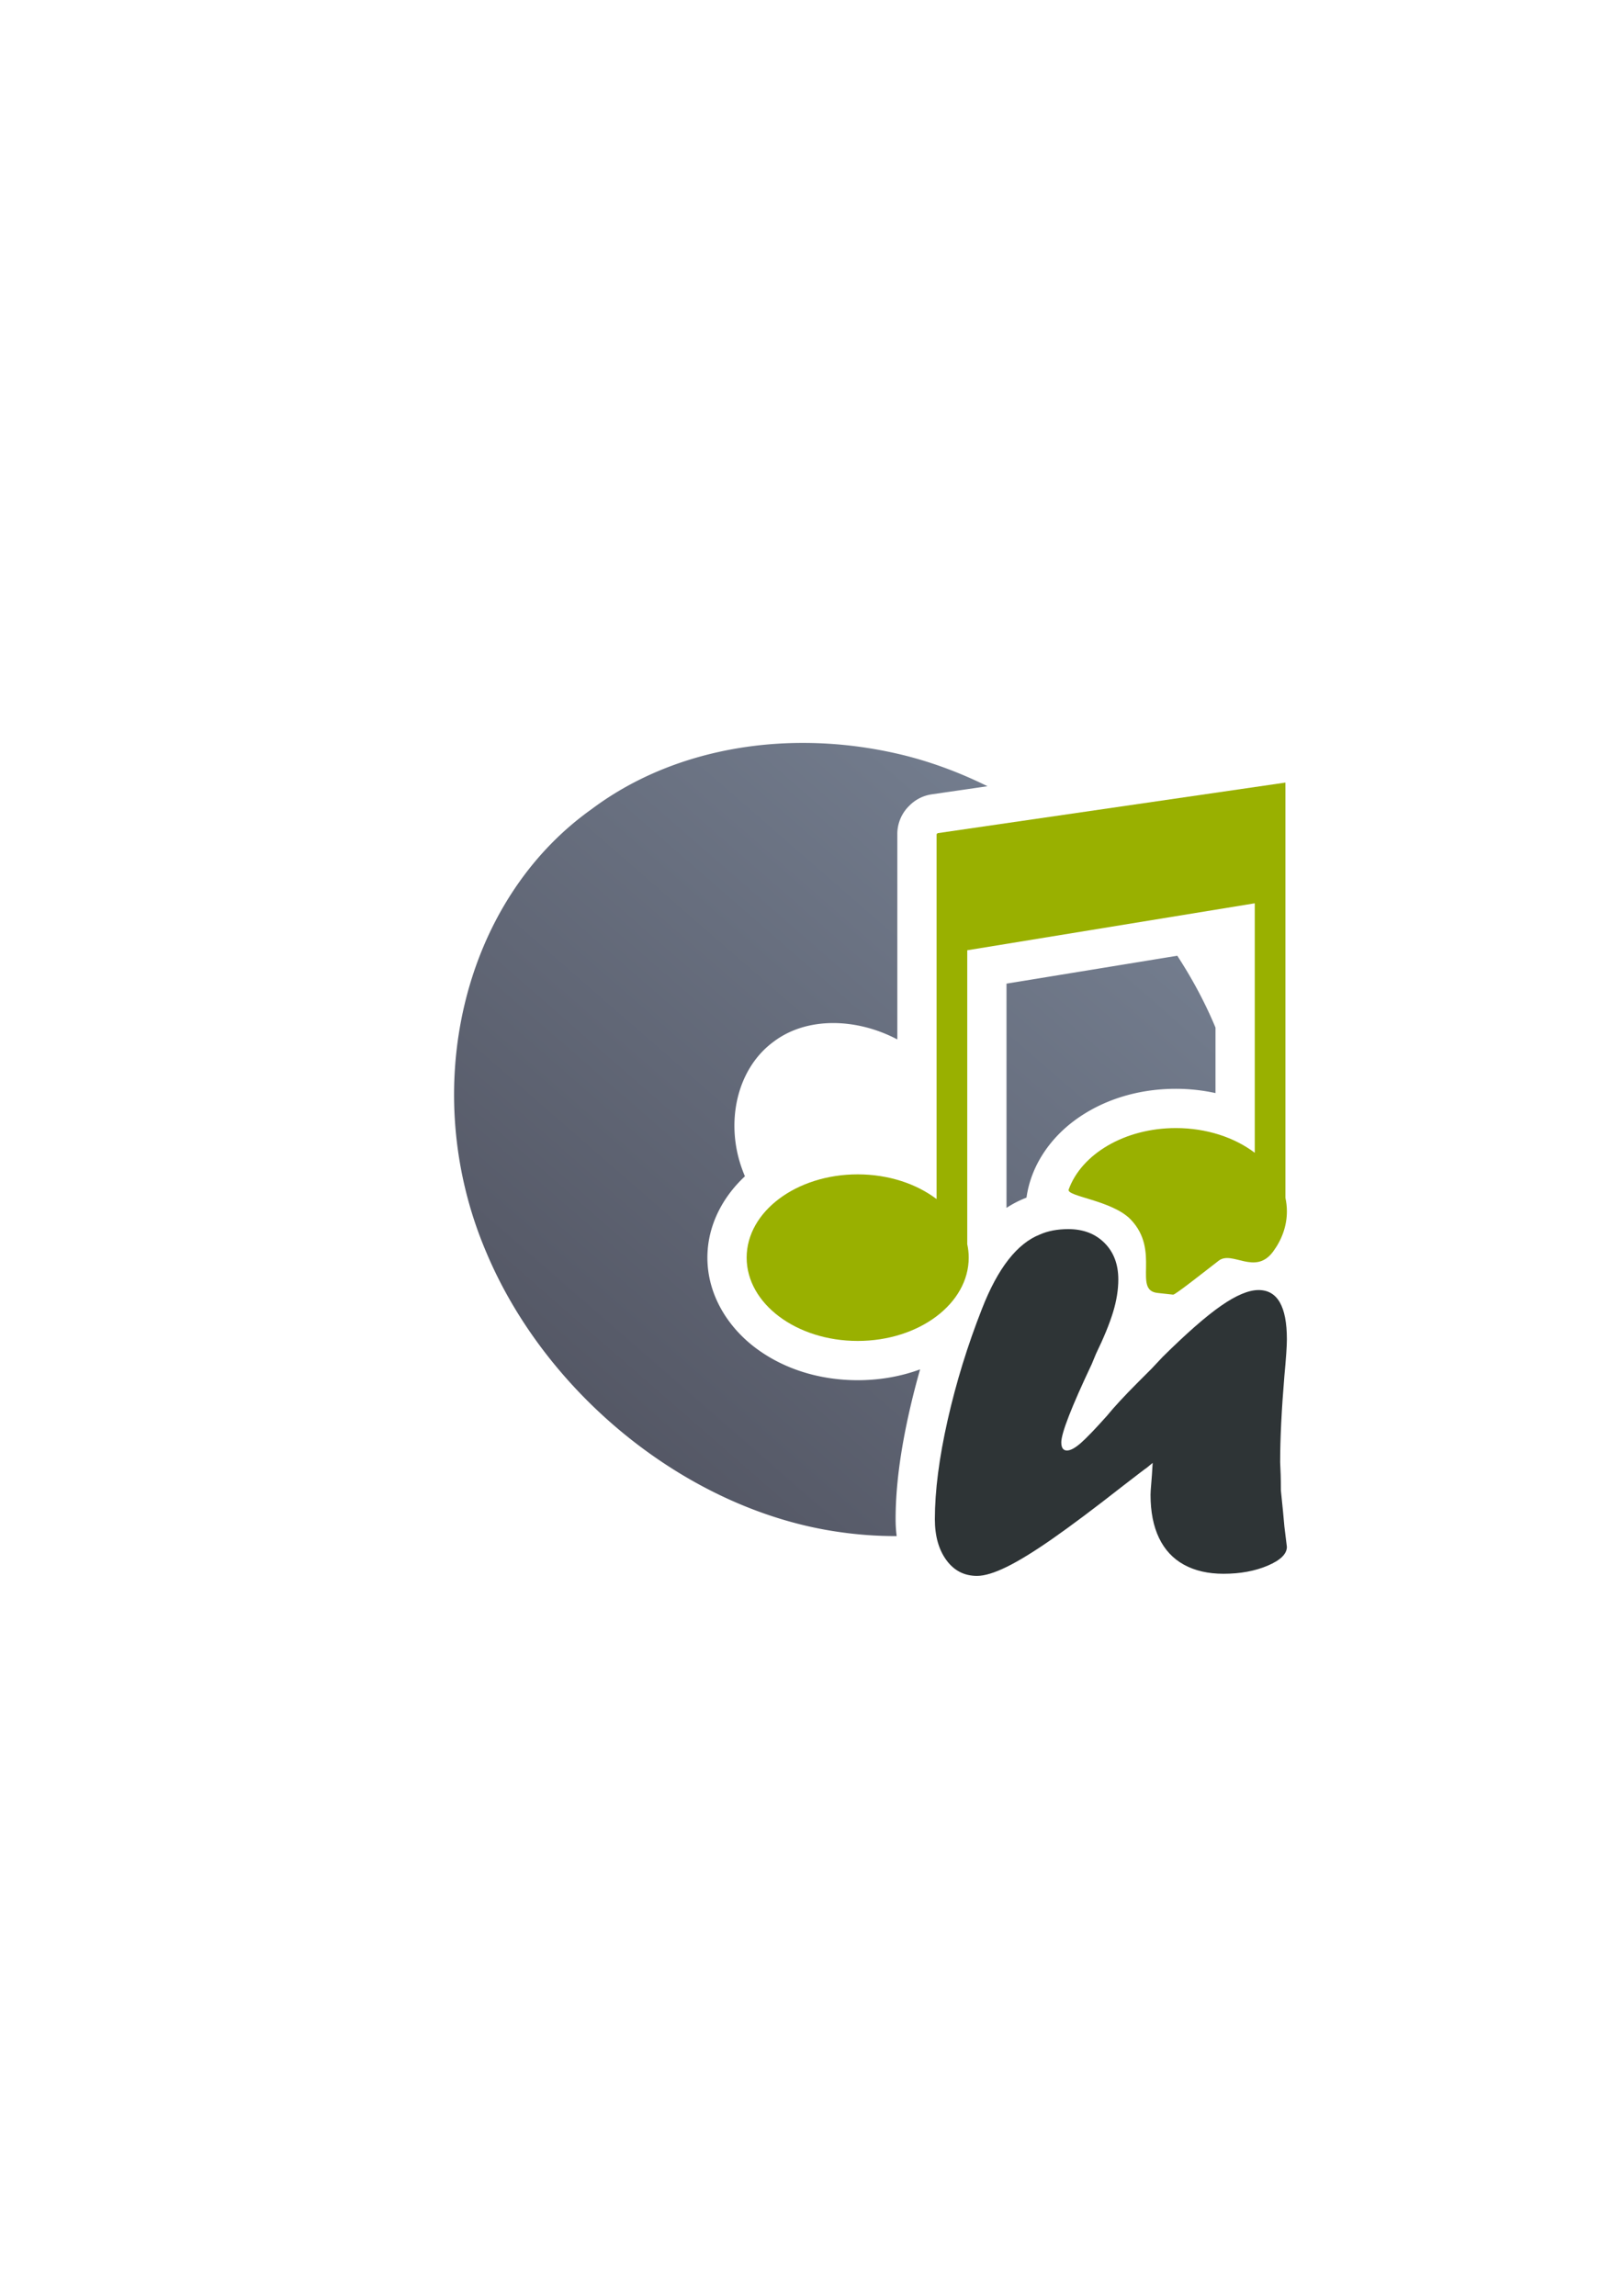 <?xml version="1.0" encoding="UTF-8" standalone="no"?>
<!-- Created with Inkscape (http://www.inkscape.org/) -->

<svg
   xmlns:dc="http://purl.org/dc/elements/1.1/"
   xmlns:cc="http://creativecommons.org/ns#"
   xmlns:rdf="http://www.w3.org/1999/02/22-rdf-syntax-ns#"
   xmlns:svg="http://www.w3.org/2000/svg"
   xmlns="http://www.w3.org/2000/svg"
   xmlns:xlink="http://www.w3.org/1999/xlink"
   xmlns:sodipodi="http://sodipodi.sourceforge.net/DTD/sodipodi-0.dtd"
   xmlns:inkscape="http://www.inkscape.org/namespaces/inkscape"
   width="210mm"
   height="297mm"
   viewBox="0 0 744.094 1052.362"
   id="svg2"
   version="1.1"
   inkscape:version="0.91 r13725"
   inkscape:export-xdpi="7.1999736"
   inkscape:export-ydpi="7.1999736"
   sodipodi:docname="audio-itunes-u.svg"
   inkscape:export-filename="C:\Users\johannes\Documents\Arbeit\RRZE\github3\bicons\32x32\logos\audio-itunes-u.png">
  <defs
     id="defs4">
    <linearGradient
       id="linearGradient5280">
      <stop
         id="stop5282"
         offset="0"
         style="stop-color:#555753;stop-opacity:0.011;" />
      <stop
         style="stop-color:#555753;stop-opacity:0.226;"
         offset="0.002"
         id="stop5310" />
      <stop
         style="stop-color:#555753;stop-opacity:0.012;"
         offset="0.004"
         id="stop5306" />
      <stop
         style="stop-color:#555753;stop-opacity:0.012;"
         offset="0.008"
         id="stop5304" />
      <stop
         style="stop-color:#555753;stop-opacity:0.073;"
         offset="0.016"
         id="stop5302" />
      <stop
         style="stop-color:#555753;stop-opacity:0.016;"
         offset="0.031"
         id="stop5298" />
      <stop
         style="stop-color:#555753;stop-opacity:0.011;"
         offset="0.062"
         id="stop5296" />
      <stop
         style="stop-color:#555753;stop-opacity:0.367;"
         offset="0.125"
         id="stop5294" />
      <stop
         style="stop-color:#555753;stop-opacity:0.006;"
         offset="0.25"
         id="stop5290" />
      <stop
         style="stop-color:#555753;stop-opacity:0.023;"
         offset="0.5"
         id="stop5288" />
      <stop
         id="stop5292"
         offset="0.75"
         style="stop-color:#555753;stop-opacity:0.198;" />
      <stop
         style="stop-color:#555753;stop-opacity:0.181;"
         offset="0.875"
         id="stop5300" />
      <stop
         id="stop5308"
         offset="0.938"
         style="stop-color:#555753;stop-opacity:0.288;" />
      <stop
         id="stop5284"
         offset="1"
         style="stop-color:#555753;stop-opacity:0.073;" />
    </linearGradient>
    <linearGradient
       id="linearGradient5348">
      <stop
         id="stop5350"
         offset="0"
         style="stop-color:#729fcf;stop-opacity:0;" />
      <stop
         style="stop-color:#729fcf;stop-opacity:0.175;"
         offset="0.142"
         id="stop5368" />
      <stop
         style="stop-color:#729fcf;stop-opacity:0.429;"
         offset="0.247"
         id="stop5366" />
      <stop
         id="stop5394"
         offset="0.278"
         style="stop-color:#729fcf;stop-opacity:0.392;" />
      <stop
         style="stop-color:#729fcf;stop-opacity:0.392;"
         offset="0.38"
         id="stop5364" />
      <stop
         style="stop-color:#ffffff;stop-opacity:1;"
         offset="0.466"
         id="stop5362" />
      <stop
         id="stop3727"
         offset="0.548"
         style="stop-color:#b8cfe7;stop-opacity:0.624;" />
      <stop
         style="stop-color:#729fcf;stop-opacity:0.249;"
         offset="0.63"
         id="stop5360" />
      <stop
         style="stop-color:#729fcf;stop-opacity:0.277;"
         offset="0.697"
         id="stop5358" />
      <stop
         style="stop-color:#729fcf;stop-opacity:0.164;"
         offset="0.848"
         id="stop5356" />
      <stop
         id="stop5352"
         offset="1"
         style="stop-color:#729fcf;stop-opacity:0;" />
    </linearGradient>
    <linearGradient
       id="linearGradient5170">
      <stop
         id="stop5172"
         offset="0"
         style="stop-color:#ffffff;stop-opacity:0.18;" />
      <stop
         style="stop-color:#ffffff;stop-opacity:1;"
         offset="0.515"
         id="stop5178" />
      <stop
         id="stop5174"
         offset="1"
         style="stop-color:#ffffff;stop-opacity:0;" />
    </linearGradient>
    <linearGradient
       id="linearGradient5210">
      <stop
         id="stop5212"
         offset="0"
         style="stop-color:#ffffff;stop-opacity:0.64" />
      <stop
         id="stop5214"
         offset="1"
         style="stop-color:#ffffff;stop-opacity:0;" />
    </linearGradient>
    <linearGradient
       inkscape:collect="always"
       xlink:href="#linearGradient4321"
       id="linearGradient4362"
       x1="50.707"
       y1="1041.847"
       x2="369.052"
       y2="676.272"
       gradientUnits="userSpaceOnUse"
       gradientTransform="translate(511.349,-307.703)" />
    <linearGradient
       id="linearGradient4321"
       inkscape:collect="always">
      <stop
         id="stop4323"
         offset="0"
         style="stop-color:#4e505d;stop-opacity:1;" />
      <stop
         id="stop4325"
         offset="1"
         style="stop-color:#7a8597;stop-opacity:1" />
    </linearGradient>
  </defs>
  <sodipodi:namedview
     id="base"
     pagecolor="#ffffff"
     bordercolor="#666666"
     borderopacity="1.0"
     inkscape:pageopacity="0.0"
     inkscape:pageshadow="2"
     inkscape:zoom="0.70710678"
     inkscape:cx="602.94973"
     inkscape:cy="548.73134"
     inkscape:document-units="px"
     inkscape:current-layer="layer1"
     showgrid="false"
     showguides="true"
     inkscape:guide-bbox="true"
     inkscape:window-width="1366"
     inkscape:window-height="721"
     inkscape:window-x="-4"
     inkscape:window-y="-4"
     inkscape:window-maximized="1"
     inkscape:snap-bbox="true"
     inkscape:bbox-paths="true"
     inkscape:bbox-nodes="true"
     inkscape:snap-nodes="false">
    <sodipodi:guide
       position="560,730"
       orientation="0,1"
       id="guide3338" />
    <sodipodi:guide
       position="560,330"
       orientation="0,1"
       id="guide3340" />
    <sodipodi:guide
       position="190,475"
       orientation="1,0"
       id="guide3344" />
    <sodipodi:guide
       position="590,451"
       orientation="1,0"
       id="guide3346" />
    <inkscape:grid
       type="xygrid"
       id="grid3440" />
    <sodipodi:guide
       position="-111.016,704.985"
       orientation="0,1"
       id="guide4151" />
    <sodipodi:guide
       position="54.25,355"
       orientation="0,1"
       id="guide4153" />
    <sodipodi:guide
       position="215,442"
       orientation="1,0"
       id="guide4155" />
    <sodipodi:guide
       position="564.978,467.398"
       orientation="1,0"
       id="guide4157" />
  </sodipodi:namedview>
  <g
     inkscape:label="Ebene 1"
     inkscape:groupmode="layer"
     id="layer1">
    <g
       id="g4232"
       transform="translate(-321.35,-22.297)">
      <path
         id="path3723"
         d="m 690.663,362.842 c -36.01,-0.229 -70.808,9.884 -98.094,30.369 -59.265,42.136 -79.812,128.784 -48.43,202.738 27.559,65.994 93.254,118.981 162.232,128.631 8.714,1.259 17.429,1.848 26.072,1.836 -0.329,-2.56 -0.486,-5.148 -0.486,-7.736 0,-14.789 2.175,-31.133 6.285,-49.344 1.463,-6.482 3.117,-12.927 4.941,-19.34 -8.813,3.247 -18.489,4.963 -28.607,4.963 -17.705,0 -34.068,-5.234 -46.797,-14.779 -12.729,-9.545 -22.113,-24.369 -22.113,-41.398 0,-14.753 7.048,-27.843 17.207,-37.287 -0.366,-0.855 -0.71,-1.721 -1.029,-2.598 -8.222,-21.647 -2.885,-46.699 14.309,-59.195 15.307,-11.502 38.056,-10.722 56.592,-0.945 l 0,-94.209 a 18.002,18.002 0 0 1 5.521,-12.945 18.002,18.002 0 0 1 10.209,-5.188 l 25.607,-3.723 c -13.192,-6.533 -26.943,-11.585 -40.969,-14.832 -14.084,-3.255 -28.36,-4.928 -42.451,-5.018 z m 78.402,41.705 a 18.002,18.002 0 0 1 -0.32,3.318 l 0,31.135 66.695,-10.893 c -5.22,-5.459 -10.71,-10.662 -16.438,-15.57 l -49.938,7.262 0,-15.252 z m 92.029,55.846 -78.291,12.787 0,102.789 c 2.653,-1.741 5.481,-3.236 8.516,-4.449 0.216,-0.093 0.436,-0.169 0.652,-0.258 1.977,-14.364 10.551,-26.747 21.682,-35.094 12.729,-9.545 29.092,-14.781 46.797,-14.781 6.264,0 12.344,0.692 18.168,1.963 l 0,-30.018 c -1.266,-3.04 -2.612,-6.057 -4.047,-9.049 -3.926,-8.21 -8.453,-16.19 -13.477,-23.891 z m -0.645,96.994 c -10.409,0 -19.501,3.309 -25.199,7.582 -2.955,2.216 -4.911,4.431 -6.117,6.615 4.192,1.896 8.073,4.472 11.324,7.723 4.779,4.779 8.093,10.893 9.922,17.373 3.152,0.673 6.532,1.062 10.07,1.062 10.409,0 19.497,-3.31 25.191,-7.582 3.502,-2.626 5.607,-5.251 6.713,-7.826 0.25,-2.723 0.43,-5.46 0.557,-8.205 a 18.002,18.002 0 0 1 -0.234,-2.75 l 0,-3.125 a 18.002,18.002 0 0 1 -6.928,-3.195 c -5.697,-4.315 -14.829,-7.672 -25.299,-7.672 z m -173.791,31.1 c -3.633,3.498 -4.992,6.968 -4.992,10.295 0,4.055 2.013,8.323 7.711,12.596 5.698,4.273 14.79,7.582 25.199,7.582 10.409,0 19.497,-3.309 25.191,-7.58 5.695,-4.272 7.709,-8.539 7.709,-12.598 0,-0.765 -0.083,-1.53 -0.264,-2.361 a 18.002,18.002 0 0 1 -0.41,-3.822 l 0,-3.127 a 18.002,18.002 0 0 1 -0.334,-0.08 c -3.826,2.931 -8.178,5.231 -13.025,6.676 -14.784,4.887 -32.391,1.438 -46.785,-7.58 z m 114.986,18.443 c -3.579,3.095 -8.587,9.69 -13.32,21.84 a 18.002,18.002 0 0 1 -0.023,0.057 c -6.274,15.943 -11.25,32.079 -14.941,48.436 -3.683,16.319 -5.402,30.229 -5.402,41.418 0,1.671 0.117,2.988 0.299,4.059 5.901,-1.228 11.705,-2.756 17.385,-4.576 2.492,-1.593 5.139,-3.338 8.074,-5.389 l 0,0.002 c 3.379,-2.361 7.446,-5.352 11.701,-8.516 -4.361,-1.32 -9.047,-4.032 -11.621,-7.732 -3.646,-5.241 -3.875,-9.748 -3.875,-13.08 0,-8.726 2.13,-12.017 4.717,-18.664 2.546,-6.543 6.111,-14.597 10.762,-24.455 l 1.801,-4.354 a 18.002,18.002 0 0 1 0.439,-0.977 c 3.114,-6.416 5.263,-11.725 6.527,-15.67 -0.169,-0.125 -0.346,-0.241 -0.514,-0.367 -4.519,-3.388 -8.602,-7.45 -12.008,-12.031 z m 3.754,33.398 -0.146,0.354 0.357,-0.807 c -0.075,0.158 -0.137,0.296 -0.211,0.453 z m 61.904,16.51 c -0.047,0.047 -0.091,0.088 -0.139,0.135 l -4.895,5.201 a 18.002,18.002 0 0 1 -0.381,0.393 l -6.006,6.006 c -2.649,2.649 -3.824,4.133 -5.859,6.311 a 18.002,18.002 0 0 1 3.258,0.361 c 3.665,-4.069 7.101,-8.36 10.281,-12.867 1.293,-1.814 2.531,-3.666 3.74,-5.539 z m -62.023,13.094 c -1.104,0.473 -0.964,0.89 -0.281,0.293 0.035,-0.03 0.243,-0.258 0.281,-0.293 z"
         style="fill:url(#linearGradient4362);fill-opacity:1;fill-rule:evenodd;stroke:none"
         inkscape:connector-curvature="0" />
      <path
         sodipodi:nodetypes="cccccssssccccssssszssccccc"
         style="fill:#99b000;fill-rule:evenodd;stroke:none;stroke-width:9.066;stroke-linecap:butt;stroke-linejoin:miter;stroke-miterlimit:4;stroke-dasharray:none;stroke-opacity:1"
         d="m 910.666,381.02 -159.6,23.207 0,0.321 -0.321,0 0,167.381 c -9.226,-6.988 -22.02,-11.324 -36.168,-11.324 -28.114,0 -50.911,17.093 -50.911,38.178 0,21.085 22.797,38.178 50.911,38.178 28.114,0 50.9,-17.093 50.9,-38.178 0,-2.107 -0.236,-4.171 -0.673,-6.185 l 0,-134.715 131.814,-21.529 0,114.357 c -9.226,-6.988 -22.02,-11.324 -36.168,-11.324 -23.495,0 -43.277,11.938 -49.142,28.167 -1.153,3.19 19.921,4.927 28.403,13.717 13.868,14.372 0.876,32.435 12.31,33.686 l 7.179,0.785 c 0.957,0.105 14.631,-10.745 20.879,-15.56 6.248,-4.815 16.763,6.976 24.989,-4.229 4.004,-5.454 6.282,-11.722 6.282,-18.389 0,-2.107 -0.236,-4.171 -0.673,-6.185 l 0,-188.05 -0.011,0 0,-2.31 z"
         id="path3945"
         inkscape:connector-curvature="0" />
      <path
         id="rect4369"
         d="m 511.349,344.66 400.001,0 0,400 -400.001,0 z"
         style="color:#000000;clip-rule:nonzero;display:inline;overflow:visible;visibility:visible;opacity:1;isolation:auto;mix-blend-mode:normal;color-interpolation:sRGB;color-interpolation-filters:linearRGB;solid-color:#000000;solid-opacity:1;fill:none;fill-opacity:1;fill-rule:nonzero;stroke:none;stroke-width:36;stroke-linecap:butt;stroke-linejoin:round;stroke-miterlimit:4;stroke-dasharray:none;stroke-dashoffset:0;stroke-opacity:1;color-rendering:auto;image-rendering:auto;shape-rendering:auto;text-rendering:auto;enable-background:accumulate"
         inkscape:connector-curvature="0" />
      <path
         style="font-style:normal;font-weight:normal;font-size:medium;font-family:Forte;-inkscape-font-specification:Forte;fill:#2e3436;fill-opacity:1;stroke:none"
         id="path3909"
         d="m 849.812,692.865 -2.76,2.273 c -0.541,0.325 -4.167,3.085 -10.878,8.281 -12.989,10.175 -23.706,18.212 -32.148,24.111 -8.443,5.899 -15.479,10.229 -21.108,12.989 -5.629,2.76 -10.175,4.14 -13.639,4.14 -5.845,0 -10.527,-2.408 -14.045,-7.225 -3.518,-4.817 -5.277,-11.068 -5.277,-18.753 0,-12.989 1.948,-28.116 5.845,-45.381 3.897,-17.265 9.147,-34.286 15.749,-51.064 7.252,-18.618 16.128,-29.983 26.628,-34.097 3.68,-1.624 8.01,-2.435 12.989,-2.435 6.819,1.6e-4 12.34,2.111 16.561,6.332 4.221,4.222 6.332,9.796 6.332,16.724 0,4.763 -0.812,9.796 -2.436,15.1 -1.624,5.304 -4.222,11.636 -7.794,18.997 l -1.948,4.709 c -9.309,19.7 -13.964,31.661 -13.964,35.883 0,2.49 0.866,3.734 2.598,3.734 1.624,7e-5 3.734,-1.137 6.332,-3.41 2.598,-2.273 6.603,-6.44 12.015,-12.502 3.356,-4.113 8.118,-9.255 14.288,-15.425 l 6.008,-6.008 5.196,-5.52 c 10.932,-10.824 19.863,-18.645 26.79,-23.462 6.928,-4.817 12.664,-7.225 17.211,-7.225 8.66,1.4e-4 12.989,7.523 12.989,22.569 0,3.139 -0.379,8.714 -1.136,16.724 -1.299,15.587 -1.949,28.793 -1.949,39.617 0.109,2.165 0.189,4.14 0.244,5.926 0.053,1.786 0.081,4.086 0.081,6.901 0.758,7.252 1.299,12.827 1.624,16.724 0.757,6.17 1.136,9.255 1.136,9.255 0,3.247 -2.923,6.116 -8.768,8.605 -5.845,2.49 -12.611,3.734 -20.296,3.734 -7.036,0 -13.071,-1.38 -18.104,-4.14 -5.034,-2.76 -8.849,-6.846 -11.447,-12.259 -2.598,-5.412 -3.897,-12.015 -3.897,-19.809 0,-0.974 0.109,-2.679 0.325,-5.115 0.217,-2.435 0.433,-5.602 0.649,-9.498 z"
         inkscape:connector-curvature="0" />
    </g>
  </g>
</svg>

